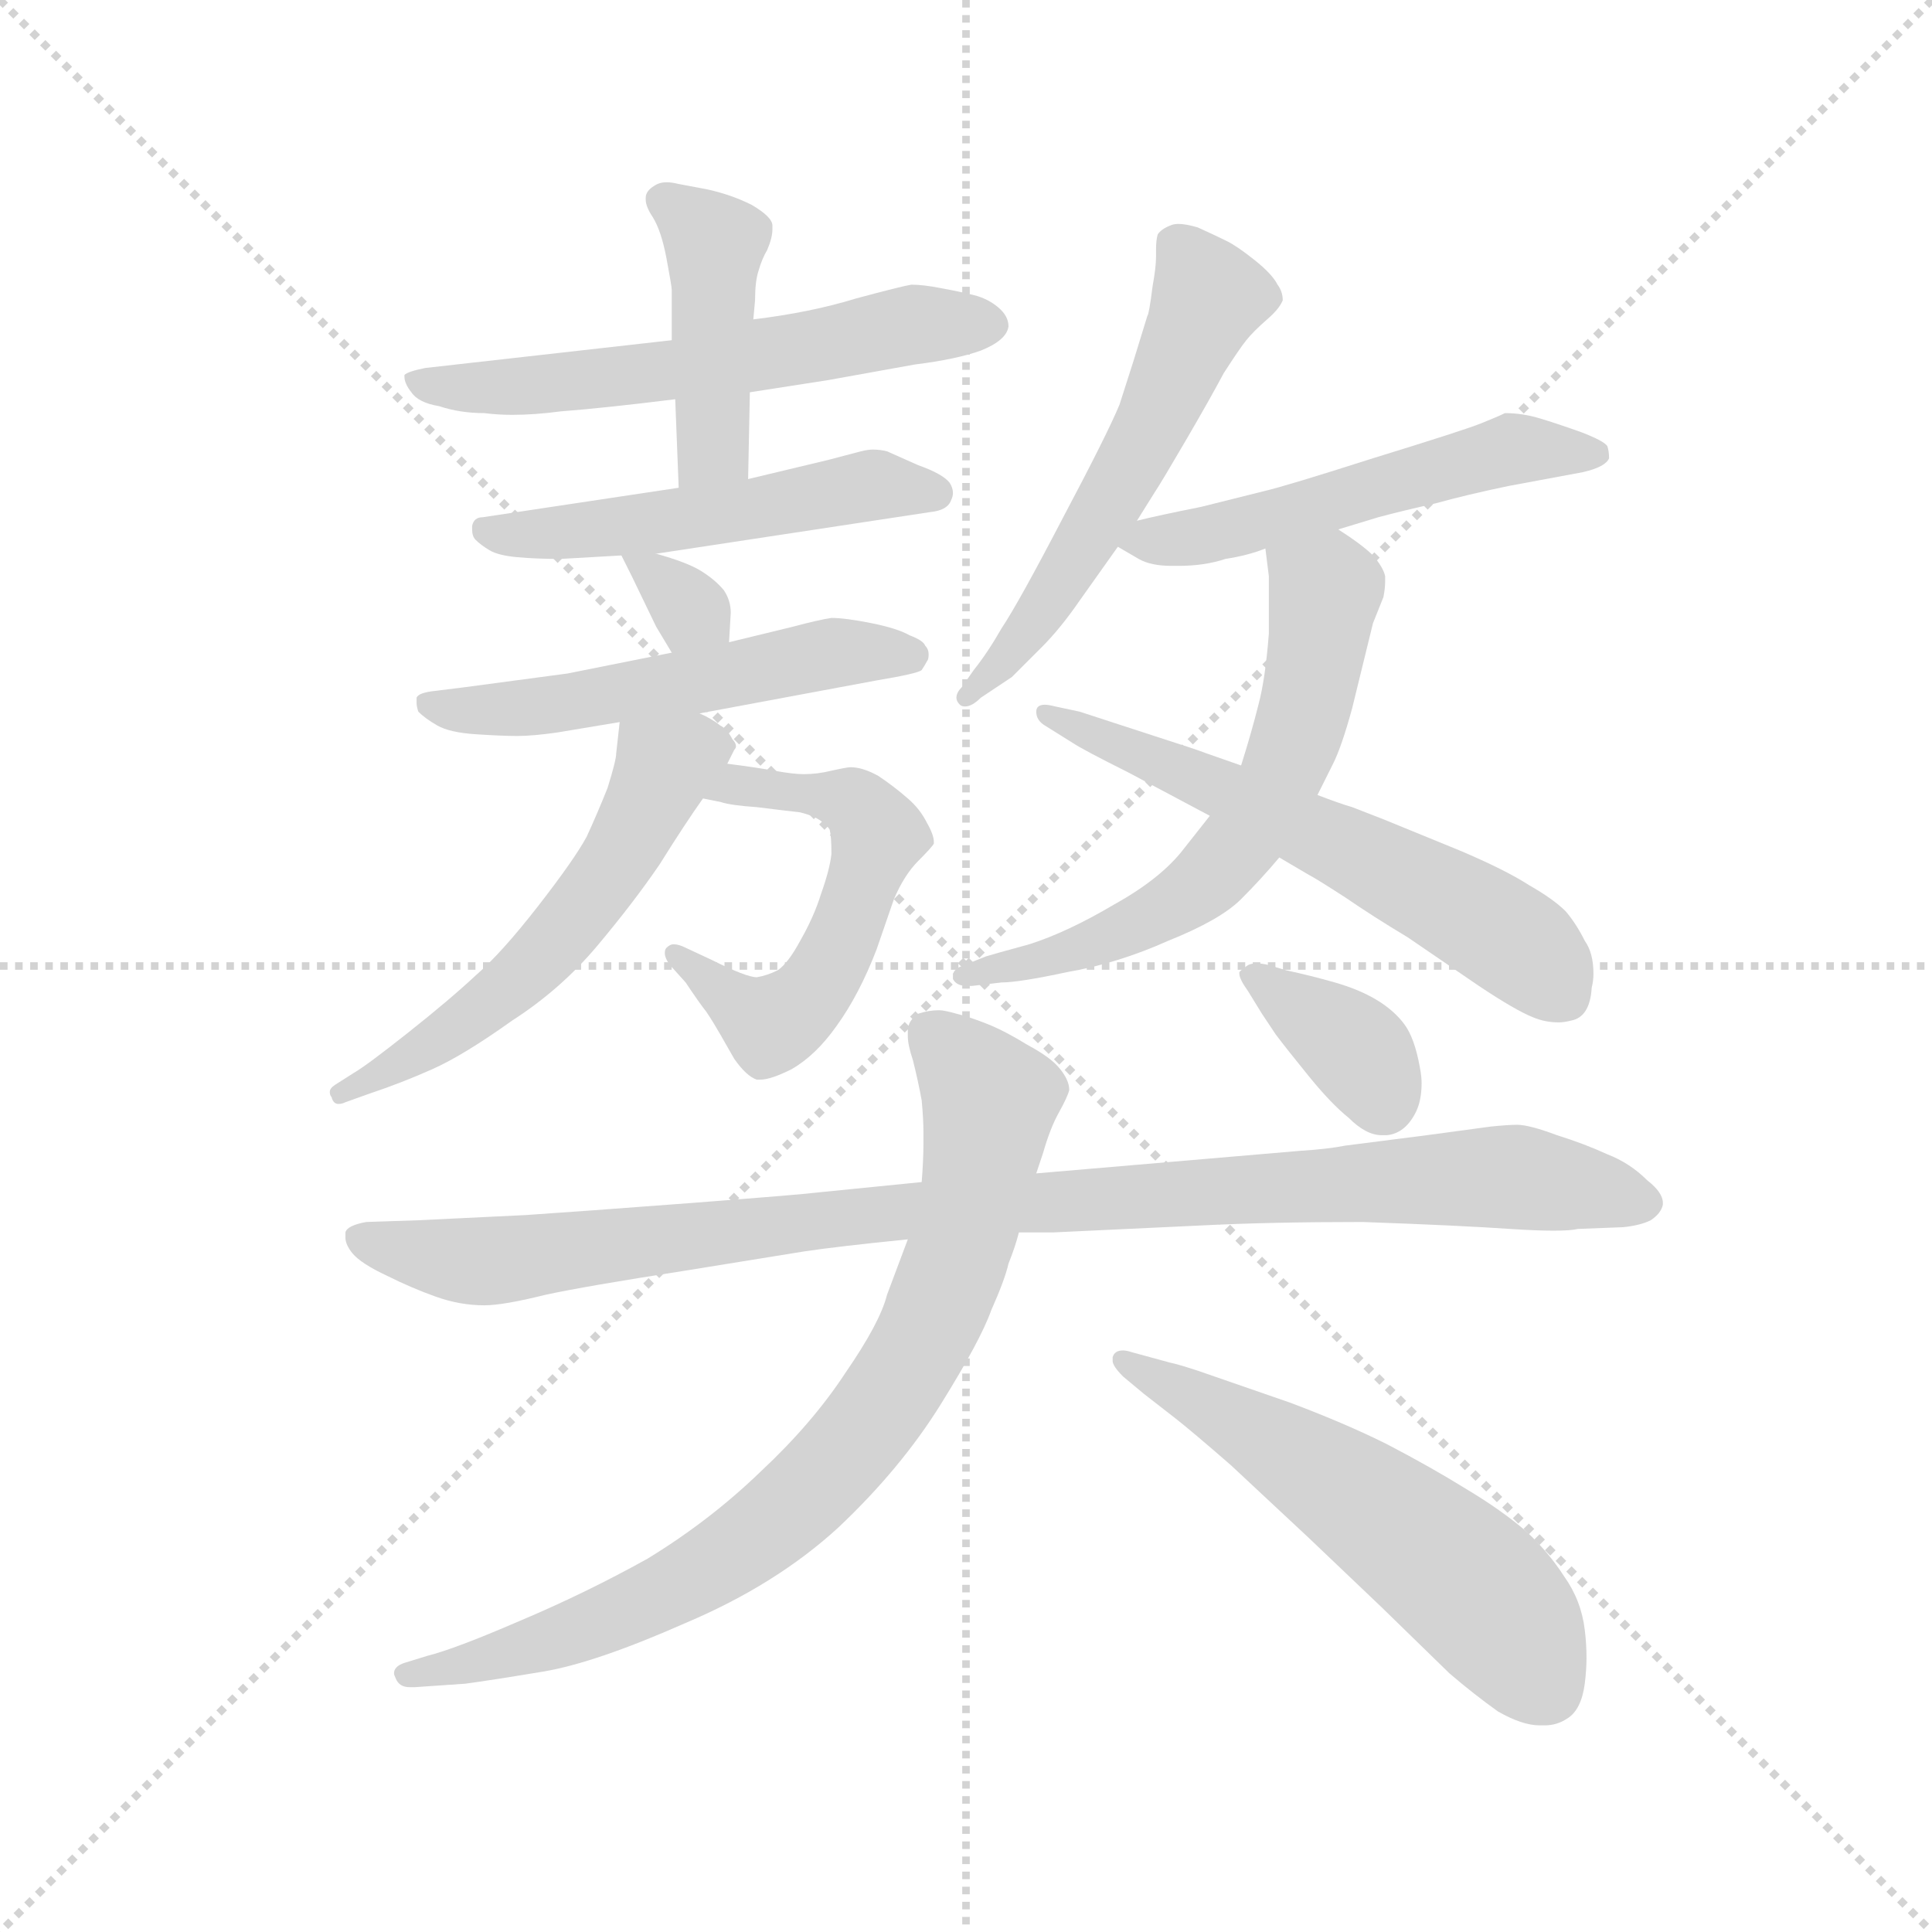 <svg version="1.1" viewBox="0 0 1024 1024" xmlns="http://www.w3.org/2000/svg">
  <g stroke="lightgray" stroke-dasharray="1,1" stroke-width="1" transform="scale(4, 4)">
    <line x1="0" y1="0" x2="256" y2="256"></line>
    <line x1="256" y1="0" x2="0" y2="256"></line>
    <line x1="128" y1="0" x2="128" y2="256"></line>
    <line x1="0" y1="128" x2="256" y2="128"></line>
  </g>
  <g transform="scale(0.92, -0.92) translate(60, -850)">
    <style type="text/css">
      
        @keyframes keyframes0 {
          from {
            stroke: blue;
            stroke-dashoffset: 590;
            stroke-width: 128;
          }
          66% {
            animation-timing-function: step-end;
            stroke: blue;
            stroke-dashoffset: 0;
            stroke-width: 128;
          }
          to {
            stroke: black;
            stroke-width: 1024;
          }
        }
        #make-me-a-hanzi-animation-0 {
          animation: keyframes0 0.73s both;
          animation-delay: 0s;
          animation-timing-function: linear;
        }
      
        @keyframes keyframes1 {
          from {
            stroke: blue;
            stroke-dashoffset: 436;
            stroke-width: 128;
          }
          59% {
            animation-timing-function: step-end;
            stroke: blue;
            stroke-dashoffset: 0;
            stroke-width: 128;
          }
          to {
            stroke: black;
            stroke-width: 1024;
          }
        }
        #make-me-a-hanzi-animation-1 {
          animation: keyframes1 0.605s both;
          animation-delay: 0.73s;
          animation-timing-function: linear;
        }
      
        @keyframes keyframes2 {
          from {
            stroke: blue;
            stroke-dashoffset: 521;
            stroke-width: 128;
          }
          63% {
            animation-timing-function: step-end;
            stroke: blue;
            stroke-dashoffset: 0;
            stroke-width: 128;
          }
          to {
            stroke: black;
            stroke-width: 1024;
          }
        }
        #make-me-a-hanzi-animation-2 {
          animation: keyframes2 0.674s both;
          animation-delay: 1.335s;
          animation-timing-function: linear;
        }
      
        @keyframes keyframes3 {
          from {
            stroke: blue;
            stroke-dashoffset: 321;
            stroke-width: 128;
          }
          51% {
            animation-timing-function: step-end;
            stroke: blue;
            stroke-dashoffset: 0;
            stroke-width: 128;
          }
          to {
            stroke: black;
            stroke-width: 1024;
          }
        }
        #make-me-a-hanzi-animation-3 {
          animation: keyframes3 0.511s both;
          animation-delay: 2.009s;
          animation-timing-function: linear;
        }
      
        @keyframes keyframes4 {
          from {
            stroke: blue;
            stroke-dashoffset: 540;
            stroke-width: 128;
          }
          64% {
            animation-timing-function: step-end;
            stroke: blue;
            stroke-dashoffset: 0;
            stroke-width: 128;
          }
          to {
            stroke: black;
            stroke-width: 1024;
          }
        }
        #make-me-a-hanzi-animation-4 {
          animation: keyframes4 0.689s both;
          animation-delay: 2.52s;
          animation-timing-function: linear;
        }
      
        @keyframes keyframes5 {
          from {
            stroke: blue;
            stroke-dashoffset: 558;
            stroke-width: 128;
          }
          64% {
            animation-timing-function: step-end;
            stroke: blue;
            stroke-dashoffset: 0;
            stroke-width: 128;
          }
          to {
            stroke: black;
            stroke-width: 1024;
          }
        }
        #make-me-a-hanzi-animation-5 {
          animation: keyframes5 0.704s both;
          animation-delay: 3.21s;
          animation-timing-function: linear;
        }
      
        @keyframes keyframes6 {
          from {
            stroke: blue;
            stroke-dashoffset: 569;
            stroke-width: 128;
          }
          65% {
            animation-timing-function: step-end;
            stroke: blue;
            stroke-dashoffset: 0;
            stroke-width: 128;
          }
          to {
            stroke: black;
            stroke-width: 1024;
          }
        }
        #make-me-a-hanzi-animation-6 {
          animation: keyframes6 0.713s both;
          animation-delay: 3.914s;
          animation-timing-function: linear;
        }
      
        @keyframes keyframes7 {
          from {
            stroke: blue;
            stroke-dashoffset: 564;
            stroke-width: 128;
          }
          65% {
            animation-timing-function: step-end;
            stroke: blue;
            stroke-dashoffset: 0;
            stroke-width: 128;
          }
          to {
            stroke: black;
            stroke-width: 1024;
          }
        }
        #make-me-a-hanzi-animation-7 {
          animation: keyframes7 0.709s both;
          animation-delay: 4.627s;
          animation-timing-function: linear;
        }
      
        @keyframes keyframes8 {
          from {
            stroke: blue;
            stroke-dashoffset: 531;
            stroke-width: 128;
          }
          63% {
            animation-timing-function: step-end;
            stroke: blue;
            stroke-dashoffset: 0;
            stroke-width: 128;
          }
          to {
            stroke: black;
            stroke-width: 1024;
          }
        }
        #make-me-a-hanzi-animation-8 {
          animation: keyframes8 0.682s both;
          animation-delay: 5.336s;
          animation-timing-function: linear;
        }
      
        @keyframes keyframes9 {
          from {
            stroke: blue;
            stroke-dashoffset: 625;
            stroke-width: 128;
          }
          67% {
            animation-timing-function: step-end;
            stroke: blue;
            stroke-dashoffset: 0;
            stroke-width: 128;
          }
          to {
            stroke: black;
            stroke-width: 1024;
          }
        }
        #make-me-a-hanzi-animation-9 {
          animation: keyframes9 0.759s both;
          animation-delay: 6.018s;
          animation-timing-function: linear;
        }
      
        @keyframes keyframes10 {
          from {
            stroke: blue;
            stroke-dashoffset: 596;
            stroke-width: 128;
          }
          66% {
            animation-timing-function: step-end;
            stroke: blue;
            stroke-dashoffset: 0;
            stroke-width: 128;
          }
          to {
            stroke: black;
            stroke-width: 1024;
          }
        }
        #make-me-a-hanzi-animation-10 {
          animation: keyframes10 0.735s both;
          animation-delay: 6.777s;
          animation-timing-function: linear;
        }
      
        @keyframes keyframes11 {
          from {
            stroke: blue;
            stroke-dashoffset: 1003;
            stroke-width: 128;
          }
          77% {
            animation-timing-function: step-end;
            stroke: blue;
            stroke-dashoffset: 0;
            stroke-width: 128;
          }
          to {
            stroke: black;
            stroke-width: 1024;
          }
        }
        #make-me-a-hanzi-animation-11 {
          animation: keyframes11 1.066s both;
          animation-delay: 7.512s;
          animation-timing-function: linear;
        }
      
        @keyframes keyframes12 {
          from {
            stroke: blue;
            stroke-dashoffset: 819;
            stroke-width: 128;
          }
          73% {
            animation-timing-function: step-end;
            stroke: blue;
            stroke-dashoffset: 0;
            stroke-width: 128;
          }
          to {
            stroke: black;
            stroke-width: 1024;
          }
        }
        #make-me-a-hanzi-animation-12 {
          animation: keyframes12 0.917s both;
          animation-delay: 8.578s;
          animation-timing-function: linear;
        }
      
        @keyframes keyframes13 {
          from {
            stroke: blue;
            stroke-dashoffset: 570;
            stroke-width: 128;
          }
          65% {
            animation-timing-function: step-end;
            stroke: blue;
            stroke-dashoffset: 0;
            stroke-width: 128;
          }
          to {
            stroke: black;
            stroke-width: 1024;
          }
        }
        #make-me-a-hanzi-animation-13 {
          animation: keyframes13 0.714s both;
          animation-delay: 9.494s;
          animation-timing-function: linear;
        }
      
        @keyframes keyframes14 {
          from {
            stroke: blue;
            stroke-dashoffset: 369;
            stroke-width: 128;
          }
          55% {
            animation-timing-function: step-end;
            stroke: blue;
            stroke-dashoffset: 0;
            stroke-width: 128;
          }
          to {
            stroke: black;
            stroke-width: 1024;
          }
        }
        #make-me-a-hanzi-animation-14 {
          animation: keyframes14 0.55s both;
          animation-delay: 10.208s;
          animation-timing-function: linear;
        }
      
    </style>
    
      <path d="M 372 624 L 417 631 L 467 640 Q 491 643 505 648 Q 520 654 521 662 Q 521 668 515 673 Q 509 678 501 680 Q 493 682 482 684 Q 472 686 465 686 Q 459 685 433 678 Q 407 670 374 666 L 327 654 L 185 638 Q 175 636 173 634 L 173 633 Q 173 629 177 624 Q 181 618 193 616 Q 205 612 219 612 Q 227 611 235 611 Q 248 611 263 613 Q 289 615 329 620 L 372 624 Z" fill="lightgray"></path>
    
      <path d="M 371 574 L 372 624 L 374 666 L 375 677 Q 375 688 377 694 Q 379 701 382 706 Q 385 713 385 718 L 385 720 Q 385 725 373 732 Q 361 738 347 741 L 331 744 Q 327 745 324 745 Q 320 745 317 743 Q 312 740 312 736 L 312 735 Q 312 731 316 725 Q 321 717 324 701 Q 327 685 327 683 L 327 654 L 329 620 L 331 569 C 332 539 370 544 371 574 Z" fill="lightgray"></path>
    
      <path d="M 318 531 L 476 555 Q 486 556 488 562 Q 489 564 489 566 Q 489 569 487 572 Q 483 577 469 582 L 451 590 Q 447 591 443 591 Q 440 591 436 590 L 417 585 L 371 574 L 331 569 L 218 552 Q 213 552 212 547 L 212 545 Q 212 541 214 539 Q 217 536 222 533 Q 227 530 238 529 Q 249 528 263 528 L 298 530 L 318 531 Z" fill="lightgray"></path>
    
      <path d="M 360 480 L 361 497 Q 361 504 357 510 Q 352 516 344 521 Q 336 526 318 531 C 294 538 294 538 298 530 L 304 518 L 318 489 L 327 474 C 342 448 358 450 360 480 Z" fill="lightgray"></path>
    
      <path d="M 343 439 L 445 458 Q 469 462 471 464 Q 473 467 474 469 Q 475 470 475 473 Q 475 476 473 478 Q 472 481 464 484 Q 457 488 442 491 Q 427 494 419 494 Q 412 493 397 489 L 360 480 L 327 474 L 267 462 L 207 454 L 191 452 Q 181 451 180 448 L 180 445 Q 180 443 181 440 Q 185 436 192 432 Q 199 428 214 427 Q 229 426 238 426 Q 247 426 261 428 L 297 434 L 343 439 Z" fill="lightgray"></path>
    
      <path d="M 345 390 L 355 388 Q 361 386 376 385 Q 392 383 401 382 Q 409 380 413 377 Q 417 374 418 372 Q 419 368 419 358 Q 418 349 413 335 Q 409 322 401 308 Q 394 295 388 291 Q 382 288 376 287 Q 370 287 350 297 L 335 304 Q 331 306 328 306 Q 326 306 324 304 Q 323 303 323 301 Q 323 298 326 294 L 335 284 Q 343 272 347 267 Q 351 261 355 254 L 363 240 Q 370 230 376 228 L 378 228 Q 384 228 396 234 Q 410 242 422 259 Q 435 277 445 303 L 455 332 Q 461 346 469 354 Q 477 362 478 364 L 478 365 Q 478 369 474 376 Q 470 384 463 390 Q 455 397 446 403 Q 437 408 430 408 Q 428 408 419 406 Q 411 404 403 404 Q 397 404 386 406 Q 375 408 359 410 C 329 414 316 396 345 390 Z" fill="lightgray"></path>
    
      <path d="M 297 434 L 295 416 Q 295 412 290 396 Q 284 381 278 368 Q 271 355 250 328 Q 229 301 214 288 Q 199 274 175 255 Q 151 236 144 232 L 133 225 Q 130 223 130 221 Q 130 219 131 218 Q 132 214 135 214 Q 137 214 139 215 L 153 220 Q 171 226 189 234 Q 207 242 235 262 Q 263 280 284 305 Q 305 330 320 352 Q 335 376 345 390 L 359 410 L 363 418 Q 364 419 364 420 Q 364 422 362 424 Q 359 430 355 432 Q 350 436 343 439 C 317 453 300 462 297 434 Z" fill="lightgray"></path>
    
      <path d="M 595 550 L 605 566 Q 609 572 623 596 Q 637 620 645 635 Q 654 649 658 654 Q 662 659 670 666 Q 677 672 679 677 Q 679 682 676 686 Q 673 692 663 700 Q 653 708 647 711 Q 641 714 630 719 Q 623 721 619 721 Q 616 721 614 720 Q 609 718 607 715 Q 606 712 606 706 L 606 702 Q 606 696 604 685 Q 602 669 601 668 L 593 642 L 585 617 Q 578 600 552 551 Q 527 503 517 488 Q 509 474 501 464 L 494 454 Q 491 451 491 448 Q 491 446 493 444 Q 494 443 496 443 Q 500 443 505 448 L 523 460 L 540 477 Q 551 488 562 504 L 584 535 L 595 550 Z" fill="lightgray"></path>
    
      <path d="M 584 535 L 596 528 Q 603 524 615 524 L 619 524 Q 634 524 646 528 Q 659 530 669 534 L 711 545 L 734 552 Q 749 556 767 560 Q 785 565 809 570 L 852 578 Q 865 581 867 586 Q 867 590 866 593 Q 864 596 851 601 Q 837 606 827 609 Q 817 612 807 612 Q 803 610 793 606 Q 783 602 731 586 Q 681 570 668 567 L 632 558 Q 607 553 595 550 C 569 544 569 544 584 535 Z" fill="lightgray"></path>
    
      <path d="M 669 534 L 671 518 L 671 485 Q 669 459 665 444 Q 661 428 655 409 L 637 380 L 622 361 Q 609 344 582 329 Q 555 313 533 306 Q 511 300 508 299 L 493 293 Q 489 291 489 288 L 489 286 Q 491 282 497 282 L 500 282 L 517 284 Q 527 284 555 290 Q 584 295 613 308 Q 643 320 655 332 Q 667 344 677 356 L 699 392 L 708 410 Q 713 420 719 442 L 731 491 L 737 506 Q 738 511 738 515 L 738 518 Q 737 523 731 530 Q 725 536 711 545 C 686 562 665 564 669 534 Z" fill="lightgray"></path>
    
      <path d="M 655 409 L 635 416 Q 630 418 605 426 L 562 440 L 548 443 Q 544 444 542 444 Q 537 444 537 440 Q 537 435 542 432 L 558 422 Q 564 418 590 405 L 637 380 L 677 356 L 694 346 Q 698 344 715 333 Q 731 322 751 310 L 792 282 Q 813 268 823 264 Q 830 261 838 261 Q 841 261 845 262 Q 856 264 857 281 Q 858 285 858 289 Q 858 301 853 308 Q 848 318 842 325 Q 835 332 821 340 Q 807 349 781 360 L 737 378 L 719 385 Q 712 387 699 392 L 655 409 Z" fill="lightgray"></path>
    
      <path d="M 527 140 L 547 140 L 632 144 Q 671 146 725 146 Q 781 144 810 142 Q 825 141 835 141 Q 845 141 849 142 L 875 143 Q 885 144 891 147 Q 897 151 898 156 L 898 157 Q 898 163 889 170 Q 879 180 866 185 Q 853 191 837 196 Q 821 202 814 202 Q 809 202 799 201 L 762 196 L 715 190 Q 705 188 689 187 L 537 174 L 471 169 L 411 163 Q 404 162 339 157 Q 273 152 243 150 L 181 147 L 151 146 Q 140 144 139 140 L 139 137 Q 139 133 143 128 Q 148 122 163 115 Q 177 108 191 103 Q 205 98 219 98 Q 230 98 254 104 Q 277 109 335 118 L 403 129 Q 423 132 463 136 L 527 140 Z" fill="lightgray"></path>
    
      <path d="M 463 136 L 451 104 Q 447 88 427 59 Q 408 30 378 2 Q 349 -26 313 -48 Q 277 -68 239 -84 Q 202 -100 186 -104 L 173 -108 Q 167 -110 167 -114 Q 167 -115 168 -117 Q 170 -122 176 -122 L 179 -122 L 208 -120 Q 223 -118 253 -113 Q 283 -108 335 -85 Q 387 -63 423 -30 Q 459 4 482 41 Q 505 78 511 95 Q 519 113 521 122 Q 525 132 527 140 L 537 174 L 541 186 Q 545 200 550 209 Q 555 218 556 222 Q 556 228 550 235 Q 545 241 532 248 Q 519 256 509 260 Q 499 264 491 266 Q 484 268 481 268 Q 475 268 469 266 Q 463 262 463 256 L 463 253 Q 463 248 466 239 Q 469 227 471 216 Q 472 205 472 198 L 472 191 Q 472 182 471 169 L 463 136 Z" fill="lightgray"></path>
    
      <path d="M 599 47 L 617 33 Q 626 26 649 6 L 694 -36 L 736 -76 L 775 -114 Q 789 -126 803 -136 Q 817 -144 827 -144 L 830 -144 Q 837 -144 843 -140 Q 851 -135 853 -120 Q 854 -112 854 -105 Q 854 -97 853 -89 Q 851 -72 841 -58 Q 832 -44 819 -32 Q 805 -20 785 -8 Q 764 5 739 18 Q 715 30 683 42 L 631 60 Q 619 64 614 65 L 592 71 Q 589 72 587 72 Q 582 72 581 68 L 581 66 Q 581 63 587 57 L 599 47 Z" fill="lightgray"></path>
    
      <path d="M 671 294 Q 667 295 664 295 Q 661 295 659 294 Q 656 292 654 290 L 654 289 Q 654 286 659 279 L 667 266 L 675 254 Q 681 246 694 230 Q 707 214 717 206 Q 727 196 736 196 L 739 196 Q 749 197 755 208 Q 759 215 759 226 Q 759 230 758 235 Q 755 252 749 260 Q 743 268 733 274 Q 723 280 709 284 Q 695 288 681 291 L 671 294 Z" fill="lightgray"></path>
    
    
      <clipPath id="make-me-a-hanzi-clip-0">
        <path d="M 372 624 L 417 631 L 467 640 Q 491 643 505 648 Q 520 654 521 662 Q 521 668 515 673 Q 509 678 501 680 Q 493 682 482 684 Q 472 686 465 686 Q 459 685 433 678 Q 407 670 374 666 L 327 654 L 185 638 Q 175 636 173 634 L 173 633 Q 173 629 177 624 Q 181 618 193 616 Q 205 612 219 612 Q 227 611 235 611 Q 248 611 263 613 Q 289 615 329 620 L 372 624 Z"></path>
      </clipPath>
      <path clip-path="url(#make-me-a-hanzi-clip-0)" d="M 180 634 L 202 626 L 254 628 L 335 637 L 467 663 L 510 663" fill="none" id="make-me-a-hanzi-animation-0" stroke-dasharray="462 924" stroke-linecap="round"></path>
    
      <clipPath id="make-me-a-hanzi-clip-1">
        <path d="M 371 574 L 372 624 L 374 666 L 375 677 Q 375 688 377 694 Q 379 701 382 706 Q 385 713 385 718 L 385 720 Q 385 725 373 732 Q 361 738 347 741 L 331 744 Q 327 745 324 745 Q 320 745 317 743 Q 312 740 312 736 L 312 735 Q 312 731 316 725 Q 321 717 324 701 Q 327 685 327 683 L 327 654 L 329 620 L 331 569 C 332 539 370 544 371 574 Z"></path>
      </clipPath>
      <path clip-path="url(#make-me-a-hanzi-clip-1)" d="M 320 736 L 352 709 L 351 592 L 337 576" fill="none" id="make-me-a-hanzi-animation-1" stroke-dasharray="308 616" stroke-linecap="round"></path>
    
      <clipPath id="make-me-a-hanzi-clip-2">
        <path d="M 318 531 L 476 555 Q 486 556 488 562 Q 489 564 489 566 Q 489 569 487 572 Q 483 577 469 582 L 451 590 Q 447 591 443 591 Q 440 591 436 590 L 417 585 L 371 574 L 331 569 L 218 552 Q 213 552 212 547 L 212 545 Q 212 541 214 539 Q 217 536 222 533 Q 227 530 238 529 Q 249 528 263 528 L 298 530 L 318 531 Z"></path>
      </clipPath>
      <path clip-path="url(#make-me-a-hanzi-clip-2)" d="M 218 546 L 245 542 L 323 549 L 442 571 L 480 566" fill="none" id="make-me-a-hanzi-animation-2" stroke-dasharray="393 786" stroke-linecap="round"></path>
    
      <clipPath id="make-me-a-hanzi-clip-3">
        <path d="M 360 480 L 361 497 Q 361 504 357 510 Q 352 516 344 521 Q 336 526 318 531 C 294 538 294 538 298 530 L 304 518 L 318 489 L 327 474 C 342 448 358 450 360 480 Z"></path>
      </clipPath>
      <path clip-path="url(#make-me-a-hanzi-clip-3)" d="M 303 525 L 322 516 L 353 485" fill="none" id="make-me-a-hanzi-animation-3" stroke-dasharray="193 386" stroke-linecap="round"></path>
    
      <clipPath id="make-me-a-hanzi-clip-4">
        <path d="M 343 439 L 445 458 Q 469 462 471 464 Q 473 467 474 469 Q 475 470 475 473 Q 475 476 473 478 Q 472 481 464 484 Q 457 488 442 491 Q 427 494 419 494 Q 412 493 397 489 L 360 480 L 327 474 L 267 462 L 207 454 L 191 452 Q 181 451 180 448 L 180 445 Q 180 443 181 440 Q 185 436 192 432 Q 199 428 214 427 Q 229 426 238 426 Q 247 426 261 428 L 297 434 L 343 439 Z"></path>
      </clipPath>
      <path clip-path="url(#make-me-a-hanzi-clip-4)" d="M 187 447 L 209 440 L 253 443 L 422 474 L 467 473" fill="none" id="make-me-a-hanzi-animation-4" stroke-dasharray="412 824" stroke-linecap="round"></path>
    
      <clipPath id="make-me-a-hanzi-clip-5">
        <path d="M 345 390 L 355 388 Q 361 386 376 385 Q 392 383 401 382 Q 409 380 413 377 Q 417 374 418 372 Q 419 368 419 358 Q 418 349 413 335 Q 409 322 401 308 Q 394 295 388 291 Q 382 288 376 287 Q 370 287 350 297 L 335 304 Q 331 306 328 306 Q 326 306 324 304 Q 323 303 323 301 Q 323 298 326 294 L 335 284 Q 343 272 347 267 Q 351 261 355 254 L 363 240 Q 370 230 376 228 L 378 228 Q 384 228 396 234 Q 410 242 422 259 Q 435 277 445 303 L 455 332 Q 461 346 469 354 Q 477 362 478 364 L 478 365 Q 478 369 474 376 Q 470 384 463 390 Q 455 397 446 403 Q 437 408 430 408 Q 428 408 419 406 Q 411 404 403 404 Q 397 404 386 406 Q 375 408 359 410 C 329 414 316 396 345 390 Z"></path>
      </clipPath>
      <path clip-path="url(#make-me-a-hanzi-clip-5)" d="M 351 393 L 365 399 L 429 388 L 445 365 L 413 284 L 384 260 L 328 301" fill="none" id="make-me-a-hanzi-animation-5" stroke-dasharray="430 860" stroke-linecap="round"></path>
    
      <clipPath id="make-me-a-hanzi-clip-6">
        <path d="M 297 434 L 295 416 Q 295 412 290 396 Q 284 381 278 368 Q 271 355 250 328 Q 229 301 214 288 Q 199 274 175 255 Q 151 236 144 232 L 133 225 Q 130 223 130 221 Q 130 219 131 218 Q 132 214 135 214 Q 137 214 139 215 L 153 220 Q 171 226 189 234 Q 207 242 235 262 Q 263 280 284 305 Q 305 330 320 352 Q 335 376 345 390 L 359 410 L 363 418 Q 364 419 364 420 Q 364 422 362 424 Q 359 430 355 432 Q 350 436 343 439 C 317 453 300 462 297 434 Z"></path>
      </clipPath>
      <path clip-path="url(#make-me-a-hanzi-clip-6)" d="M 360 421 L 322 408 L 291 347 L 257 304 L 220 270 L 168 235 L 134 221" fill="none" id="make-me-a-hanzi-animation-6" stroke-dasharray="441 882" stroke-linecap="round"></path>
    
      <clipPath id="make-me-a-hanzi-clip-7">
        <path d="M 595 550 L 605 566 Q 609 572 623 596 Q 637 620 645 635 Q 654 649 658 654 Q 662 659 670 666 Q 677 672 679 677 Q 679 682 676 686 Q 673 692 663 700 Q 653 708 647 711 Q 641 714 630 719 Q 623 721 619 721 Q 616 721 614 720 Q 609 718 607 715 Q 606 712 606 706 L 606 702 Q 606 696 604 685 Q 602 669 601 668 L 593 642 L 585 617 Q 578 600 552 551 Q 527 503 517 488 Q 509 474 501 464 L 494 454 Q 491 451 491 448 Q 491 446 493 444 Q 494 443 496 443 Q 500 443 505 448 L 523 460 L 540 477 Q 551 488 562 504 L 584 535 L 595 550 Z"></path>
      </clipPath>
      <path clip-path="url(#make-me-a-hanzi-clip-7)" d="M 616 709 L 636 679 L 608 614 L 540 498 L 496 448" fill="none" id="make-me-a-hanzi-animation-7" stroke-dasharray="436 872" stroke-linecap="round"></path>
    
      <clipPath id="make-me-a-hanzi-clip-8">
        <path d="M 584 535 L 596 528 Q 603 524 615 524 L 619 524 Q 634 524 646 528 Q 659 530 669 534 L 711 545 L 734 552 Q 749 556 767 560 Q 785 565 809 570 L 852 578 Q 865 581 867 586 Q 867 590 866 593 Q 864 596 851 601 Q 837 606 827 609 Q 817 612 807 612 Q 803 610 793 606 Q 783 602 731 586 Q 681 570 668 567 L 632 558 Q 607 553 595 550 C 569 544 569 544 584 535 Z"></path>
      </clipPath>
      <path clip-path="url(#make-me-a-hanzi-clip-8)" d="M 592 535 L 659 547 L 808 591 L 860 589" fill="none" id="make-me-a-hanzi-animation-8" stroke-dasharray="403 806" stroke-linecap="round"></path>
    
      <clipPath id="make-me-a-hanzi-clip-9">
        <path d="M 669 534 L 671 518 L 671 485 Q 669 459 665 444 Q 661 428 655 409 L 637 380 L 622 361 Q 609 344 582 329 Q 555 313 533 306 Q 511 300 508 299 L 493 293 Q 489 291 489 288 L 489 286 Q 491 282 497 282 L 500 282 L 517 284 Q 527 284 555 290 Q 584 295 613 308 Q 643 320 655 332 Q 667 344 677 356 L 699 392 L 708 410 Q 713 420 719 442 L 731 491 L 737 506 Q 738 511 738 515 L 738 518 Q 737 523 731 530 Q 725 536 711 545 C 686 562 665 564 669 534 Z"></path>
      </clipPath>
      <path clip-path="url(#make-me-a-hanzi-clip-9)" d="M 677 531 L 703 507 L 684 417 L 656 367 L 632 340 L 587 313 L 495 287" fill="none" id="make-me-a-hanzi-animation-9" stroke-dasharray="497 994" stroke-linecap="round"></path>
    
      <clipPath id="make-me-a-hanzi-clip-10">
        <path d="M 655 409 L 635 416 Q 630 418 605 426 L 562 440 L 548 443 Q 544 444 542 444 Q 537 444 537 440 Q 537 435 542 432 L 558 422 Q 564 418 590 405 L 637 380 L 677 356 L 694 346 Q 698 344 715 333 Q 731 322 751 310 L 792 282 Q 813 268 823 264 Q 830 261 838 261 Q 841 261 845 262 Q 856 264 857 281 Q 858 285 858 289 Q 858 301 853 308 Q 848 318 842 325 Q 835 332 821 340 Q 807 349 781 360 L 737 378 L 719 385 Q 712 387 699 392 L 655 409 Z"></path>
      </clipPath>
      <path clip-path="url(#make-me-a-hanzi-clip-10)" d="M 543 438 L 763 337 L 816 305 L 840 278" fill="none" id="make-me-a-hanzi-animation-10" stroke-dasharray="468 936" stroke-linecap="round"></path>
    
      <clipPath id="make-me-a-hanzi-clip-11">
        <path d="M 527 140 L 547 140 L 632 144 Q 671 146 725 146 Q 781 144 810 142 Q 825 141 835 141 Q 845 141 849 142 L 875 143 Q 885 144 891 147 Q 897 151 898 156 L 898 157 Q 898 163 889 170 Q 879 180 866 185 Q 853 191 837 196 Q 821 202 814 202 Q 809 202 799 201 L 762 196 L 715 190 Q 705 188 689 187 L 537 174 L 471 169 L 411 163 Q 404 162 339 157 Q 273 152 243 150 L 181 147 L 151 146 Q 140 144 139 140 L 139 137 Q 139 133 143 128 Q 148 122 163 115 Q 177 108 191 103 Q 205 98 219 98 Q 230 98 254 104 Q 277 109 335 118 L 403 129 Q 423 132 463 136 L 527 140 Z"></path>
      </clipPath>
      <path clip-path="url(#make-me-a-hanzi-clip-11)" d="M 147 139 L 163 131 L 214 123 L 465 153 L 757 171 L 814 172 L 888 157" fill="none" id="make-me-a-hanzi-animation-11" stroke-dasharray="875 1750" stroke-linecap="round"></path>
    
      <clipPath id="make-me-a-hanzi-clip-12">
        <path d="M 463 136 L 451 104 Q 447 88 427 59 Q 408 30 378 2 Q 349 -26 313 -48 Q 277 -68 239 -84 Q 202 -100 186 -104 L 173 -108 Q 167 -110 167 -114 Q 167 -115 168 -117 Q 170 -122 176 -122 L 179 -122 L 208 -120 Q 223 -118 253 -113 Q 283 -108 335 -85 Q 387 -63 423 -30 Q 459 4 482 41 Q 505 78 511 95 Q 519 113 521 122 Q 525 132 527 140 L 537 174 L 541 186 Q 545 200 550 209 Q 555 218 556 222 Q 556 228 550 235 Q 545 241 532 248 Q 519 256 509 260 Q 499 264 491 266 Q 484 268 481 268 Q 475 268 469 266 Q 463 262 463 256 L 463 253 Q 463 248 466 239 Q 469 227 471 216 Q 472 205 472 198 L 472 191 Q 472 182 471 169 L 463 136 Z"></path>
      </clipPath>
      <path clip-path="url(#make-me-a-hanzi-clip-12)" d="M 477 255 L 510 214 L 502 166 L 487 114 L 464 64 L 421 6 L 368 -40 L 303 -77 L 242 -101 L 173 -114" fill="none" id="make-me-a-hanzi-animation-12" stroke-dasharray="691 1382" stroke-linecap="round"></path>
    
      <clipPath id="make-me-a-hanzi-clip-13">
        <path d="M 599 47 L 617 33 Q 626 26 649 6 L 694 -36 L 736 -76 L 775 -114 Q 789 -126 803 -136 Q 817 -144 827 -144 L 830 -144 Q 837 -144 843 -140 Q 851 -135 853 -120 Q 854 -112 854 -105 Q 854 -97 853 -89 Q 851 -72 841 -58 Q 832 -44 819 -32 Q 805 -20 785 -8 Q 764 5 739 18 Q 715 30 683 42 L 631 60 Q 619 64 614 65 L 592 71 Q 589 72 587 72 Q 582 72 581 68 L 581 66 Q 581 63 587 57 L 599 47 Z"></path>
      </clipPath>
      <path clip-path="url(#make-me-a-hanzi-clip-13)" d="M 586 67 L 739 -25 L 797 -73 L 831 -123" fill="none" id="make-me-a-hanzi-animation-13" stroke-dasharray="442 884" stroke-linecap="round"></path>
    
      <clipPath id="make-me-a-hanzi-clip-14">
        <path d="M 671 294 Q 667 295 664 295 Q 661 295 659 294 Q 656 292 654 290 L 654 289 Q 654 286 659 279 L 667 266 L 675 254 Q 681 246 694 230 Q 707 214 717 206 Q 727 196 736 196 L 739 196 Q 749 197 755 208 Q 759 215 759 226 Q 759 230 758 235 Q 755 252 749 260 Q 743 268 733 274 Q 723 280 709 284 Q 695 288 681 291 L 671 294 Z"></path>
      </clipPath>
      <path clip-path="url(#make-me-a-hanzi-clip-14)" d="M 659 290 L 715 251 L 738 213" fill="none" id="make-me-a-hanzi-animation-14" stroke-dasharray="241 482" stroke-linecap="round"></path>
    
  </g>
</svg>